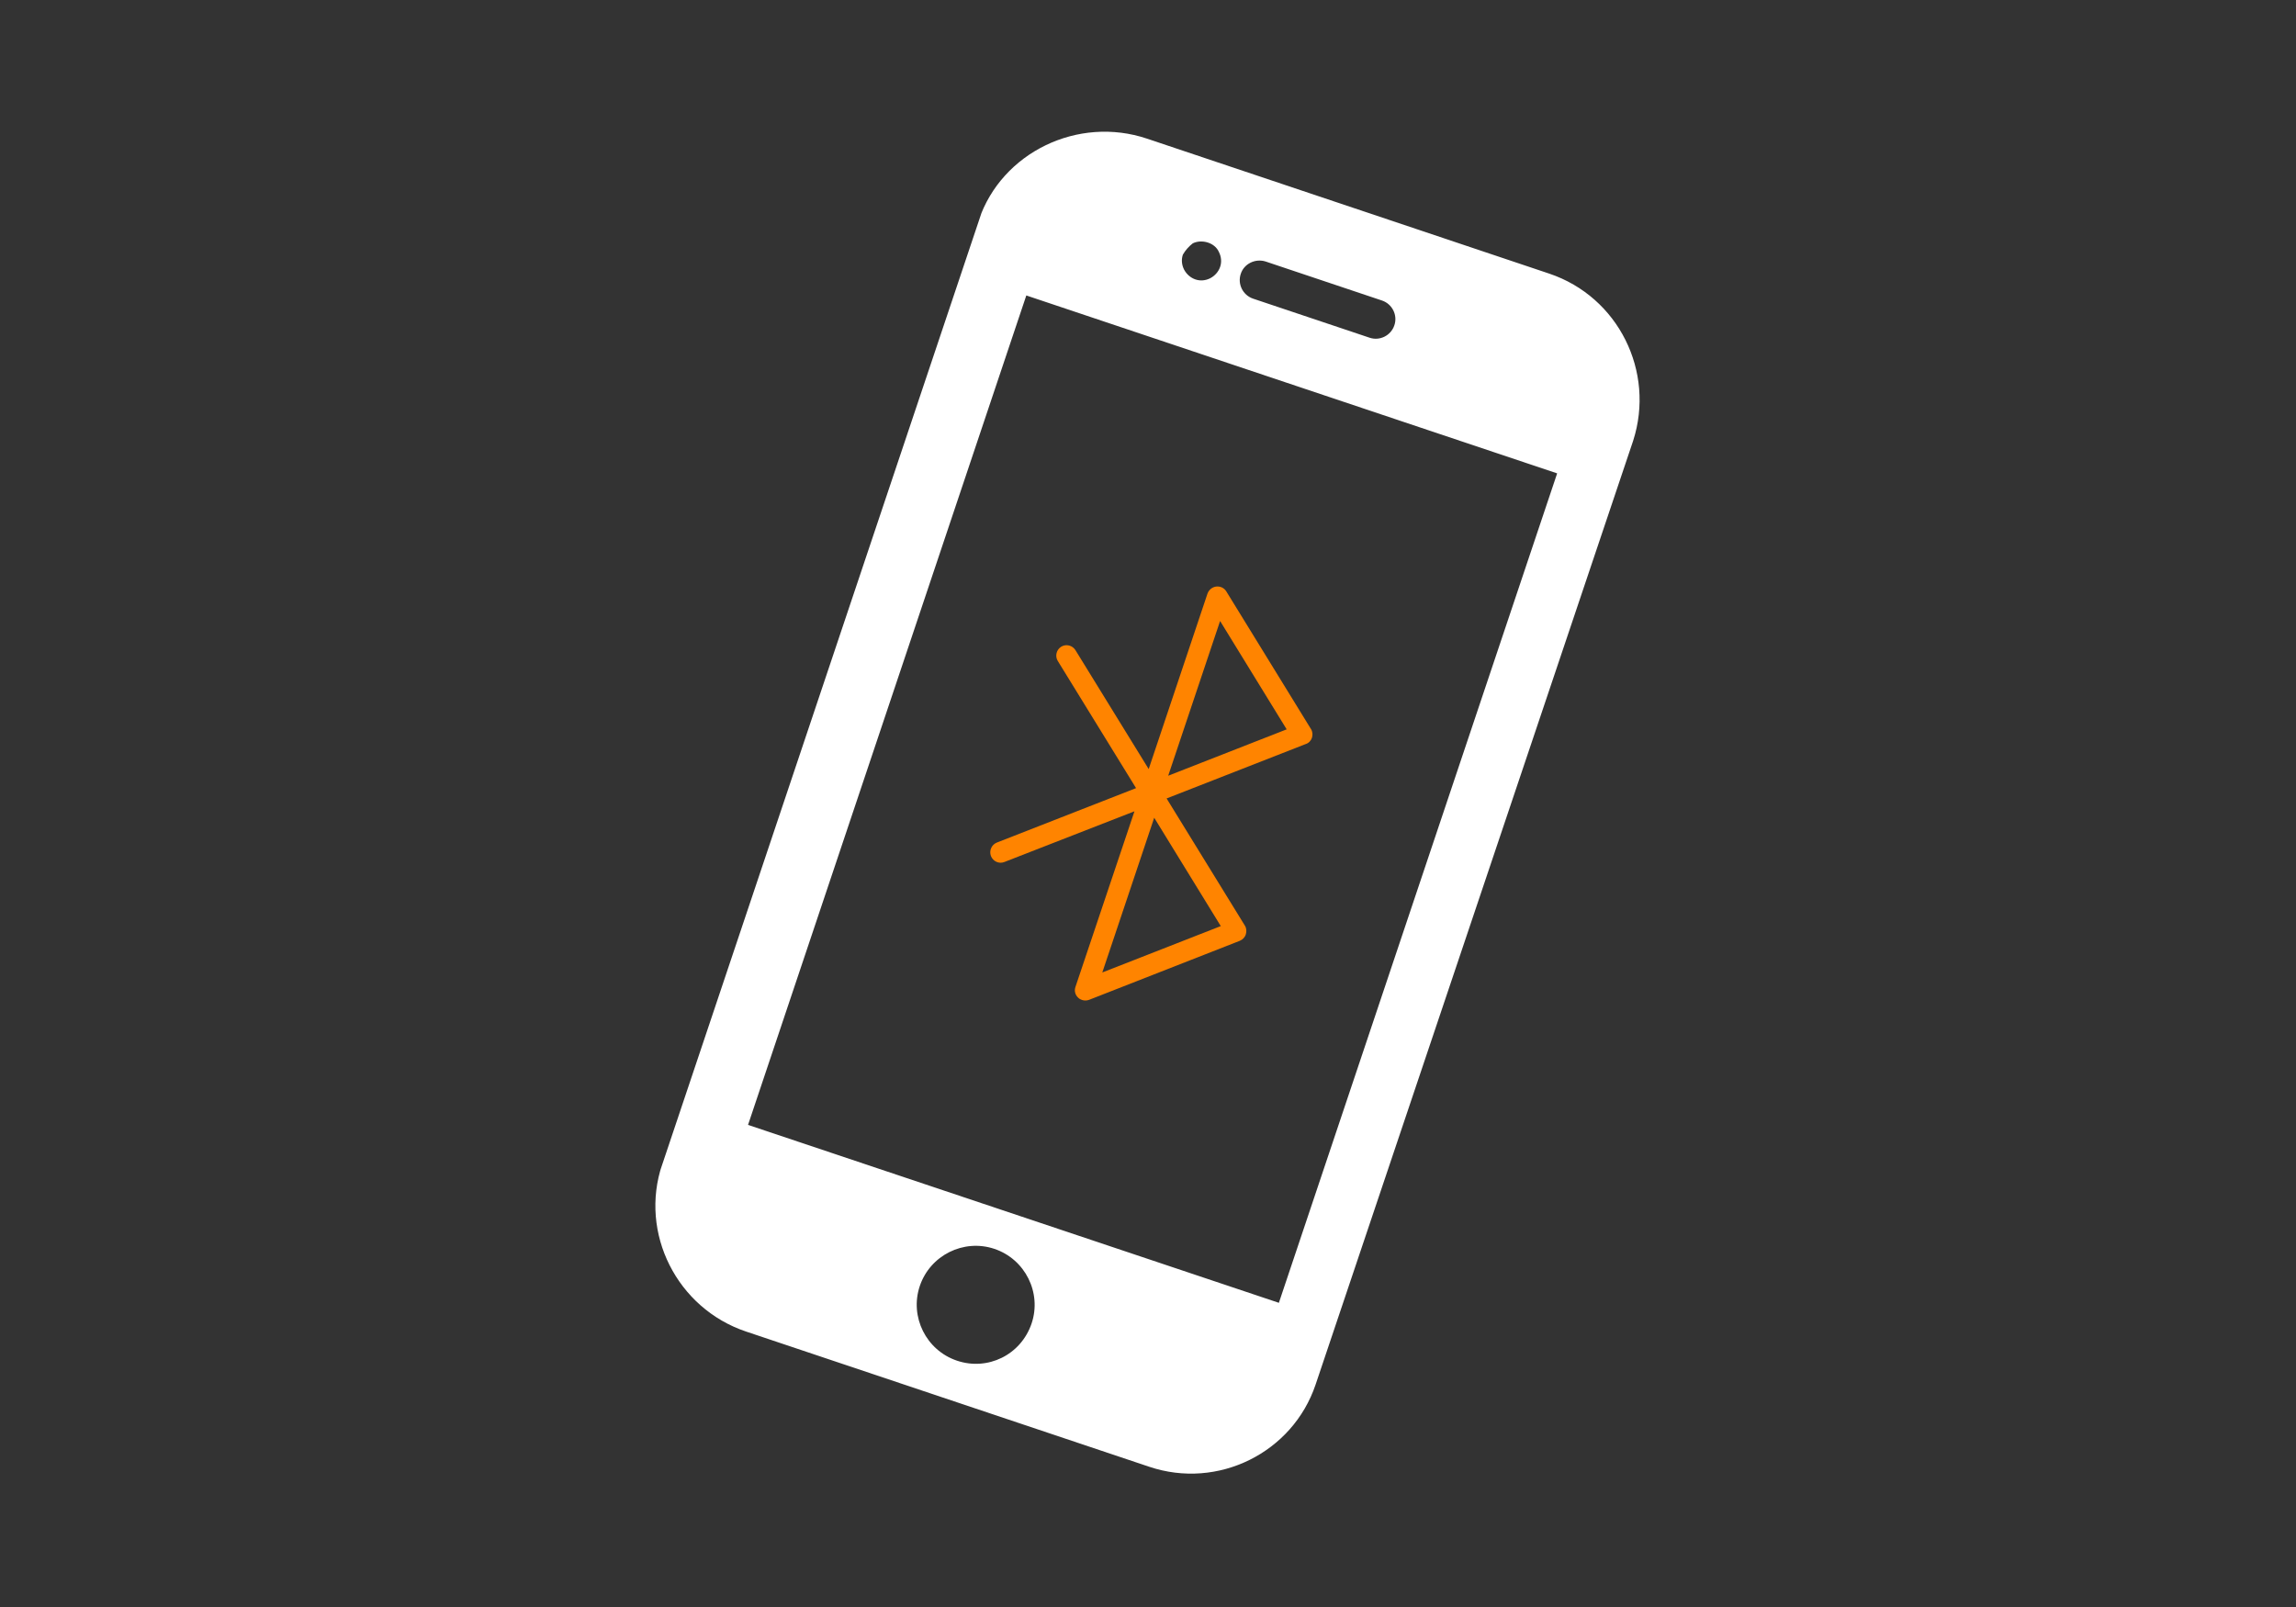 <?xml version="1.0" encoding="utf-8"?>
<!-- Generator: Adobe Illustrator 25.4.1, SVG Export Plug-In . SVG Version: 6.00 Build 0)  -->
<svg version="1.1" id="Layer_1" xmlns="http://www.w3.org/2000/svg" xmlns:xlink="http://www.w3.org/1999/xlink" x="0px" y="0px"
	 viewBox="0 0 1000 700" style="enable-background:new 0 0 1000 700;" xml:space="preserve">
<rect x="0" y="0" width="1000" height="700" fill="#333333" stroke="none"/>
<style type="text/css">
	.st0{clip-path:url(#SVGID_00000170988777982973976320000001448174839495166117_);}
	.st1{clip-path:url(#SVGID_00000120544659632143406360000016554121083917287559_);}
	.st2{clip-path:url(#SVGID_00000076583684121552506190000017451256605058797742_);}
	.st3{fill:#FFFFFF;}
	.st4{clip-path:url(#SVGID_00000034778333274163543640000009456070702068106381_);}
	.st5{clip-path:url(#SVGID_00000181798295703798751580000002665743432825678219_);}
	.st6{clip-path:url(#SVGID_00000176754111000526925290000012893059564394056337_);}
	.st7{fill:#FF8400;}
</style>
<g>
	<g>
		<defs>
			<rect id="SVGID_1_" x="285" y="57.5" width="430" height="585"/>
		</defs>
		<clipPath id="SVGID_00000172420091361081084100000016439526140640693149_">
			<use xlink:href="#SVGID_1_"  style="overflow:visible;"/>
		</clipPath>
		<g style="clip-path:url(#SVGID_00000172420091361081084100000016439526140640693149_);">
			<g>
				<g>
					<defs>
						
							<rect id="SVGID_00000013893781992920220820000000442319824387047610_" x="225" y="199.3" transform="matrix(0.318 -0.948 0.948 0.318 9.423 712.4)" width="549.7" height="300.7"/>
					</defs>
					<clipPath id="SVGID_00000157271318595539348360000015853153052966629001_">
						<use xlink:href="#SVGID_00000013893781992920220820000000442319824387047610_"  style="overflow:visible;"/>
					</clipPath>
					<g style="clip-path:url(#SVGID_00000157271318595539348360000015853153052966629001_);">
						<g>
							<g>
								<defs>
									
										<rect id="SVGID_00000149341121415970618510000017093294427771971749_" x="225" y="199.3" transform="matrix(0.318 -0.948 0.948 0.318 9.423 712.4)" width="549.7" height="300.7"/>
								</defs>
								<clipPath id="SVGID_00000060737381850961297980000005911764697983451275_">
									<use xlink:href="#SVGID_00000149341121415970618510000017093294427771971749_"  style="overflow:visible;"/>
								</clipPath>
								<g style="clip-path:url(#SVGID_00000060737381850961297980000005911764697983451275_);">
									<path class="st3" d="M324.9,580l175.6,58.9c30,10.1,62.5-6.1,72.5-35.8L711.3,192c9.7-30.2-6.5-62.7-36.5-72.8L499.6,60.4
										c-30-10.1-63.3,5.9-73.3,35.5L288.4,507.2C278.3,537.2,294.9,569.9,324.9,580z M416.8,592.7c-13.4-4.5-20.7-19.1-16.2-32.5
										s19.1-20.7,32.5-16.2s20.7,19.1,16.2,32.5C444.6,590.3,430.1,597.2,416.8,592.7z M551.2,113.9l50.7,17
										c4.5,1.5,6.9,6.4,5.4,10.8c-1.5,4.5-6.4,6.9-10.8,5.4l-50.7-17c-4.5-1.5-6.9-6.4-5.4-10.8
										C541.8,114.9,546.7,112.5,551.2,113.9z M519.5,106c3.8-1.9,9.6-0.4,11.4,3.8c1.1,2.2,1.2,4.5,0.5,6.5
										c-0.7,2-2.2,3.8-4.3,4.9c-2.2,1.1-4.5,1.2-6.5,0.5s-3.8-2.2-4.9-4.3c-1.1-2.2-1.2-4.5-0.5-6.5
										C516.3,109,517.8,107.3,519.5,106z M447,128.7l231.2,77.5L557,567.5L325.8,490L447,128.7z"/>
								</g>
							</g>
						</g>
					</g>
				</g>
			</g>
		</g>
	</g>
</g>
<g>
	<g>
		<defs>
			<rect id="SVGID_00000132054547183542224290000001552728762307341459_" x="431" y="254.5" width="141" height="182"/>
		</defs>
		<clipPath id="SVGID_00000123415307472380027490000003217736394745141682_">
			<use xlink:href="#SVGID_00000132054547183542224290000001552728762307341459_"  style="overflow:visible;"/>
		</clipPath>
		<g style="clip-path:url(#SVGID_00000123415307472380027490000003217736394745141682_);">
			<g>
				<g>
					<defs>
						
							<rect id="SVGID_00000096741163269510430130000009024176046179580062_" x="405.7" y="286.4" transform="matrix(0.318 -0.948 0.948 0.318 14.571 710.855)" width="191.3" height="117.8"/>
					</defs>
					<clipPath id="SVGID_00000104685796472636547170000013755267403799749808_">
						<use xlink:href="#SVGID_00000096741163269510430130000009024176046179580062_"  style="overflow:visible;"/>
					</clipPath>
					<g style="clip-path:url(#SVGID_00000104685796472636547170000013755267403799749808_);">
						<g>
							<g>
								<defs>
									
										<rect id="SVGID_00000078038610142704181980000001228243156263835562_" x="405.7" y="286.4" transform="matrix(0.318 -0.948 0.948 0.318 14.571 710.855)" width="191.3" height="117.8"/>
								</defs>
								<clipPath id="SVGID_00000137128829300956247030000004230076730123158681_">
									<use xlink:href="#SVGID_00000078038610142704181980000001228243156263835562_"  style="overflow:visible;"/>
								</clipPath>
								<g style="clip-path:url(#SVGID_00000137128829300956247030000004230076730123158681_);">
									<path class="st7" d="M571.4,321.4c0.4-1.3,0.3-2.7-0.4-3.8l-36.9-60c-0.9-1.5-2.6-2.3-4.4-2.1c-1.7,0.2-3.2,1.4-3.8,3.1
										L500.3,335l-31.9-51.8c-1.3-2.1-4.1-2.8-6.2-1.5s-2.8,4.1-1.5,6.2l34.1,55.4L434.2,367c-2.3,0.9-3.5,3.5-2.6,5.9
										c0.9,2.3,3.5,3.5,5.8,2.6l56.7-22.1l-25.7,76.5c-0.6,1.7-0.1,3.5,1.2,4.7c0.5,0.5,1.1,0.8,1.7,1c1,0.3,2.1,0.3,3.1-0.1
										l65.6-25.7c1.2-0.5,2.2-1.5,2.6-2.8c0.4-1.3,0.3-2.7-0.4-3.8l-34.1-55.4l60.6-23.7C570,323.7,571,322.6,571.4,321.4z
										 M531.7,403.4l-51.6,20.2l22.6-67.4L531.7,403.4z M508.8,337.9l22.6-67.4l29,47.2L508.8,337.9"/>
								</g>
							</g>
						</g>
					</g>
				</g>
			</g>
		</g>
	</g>
</g>
</svg>
